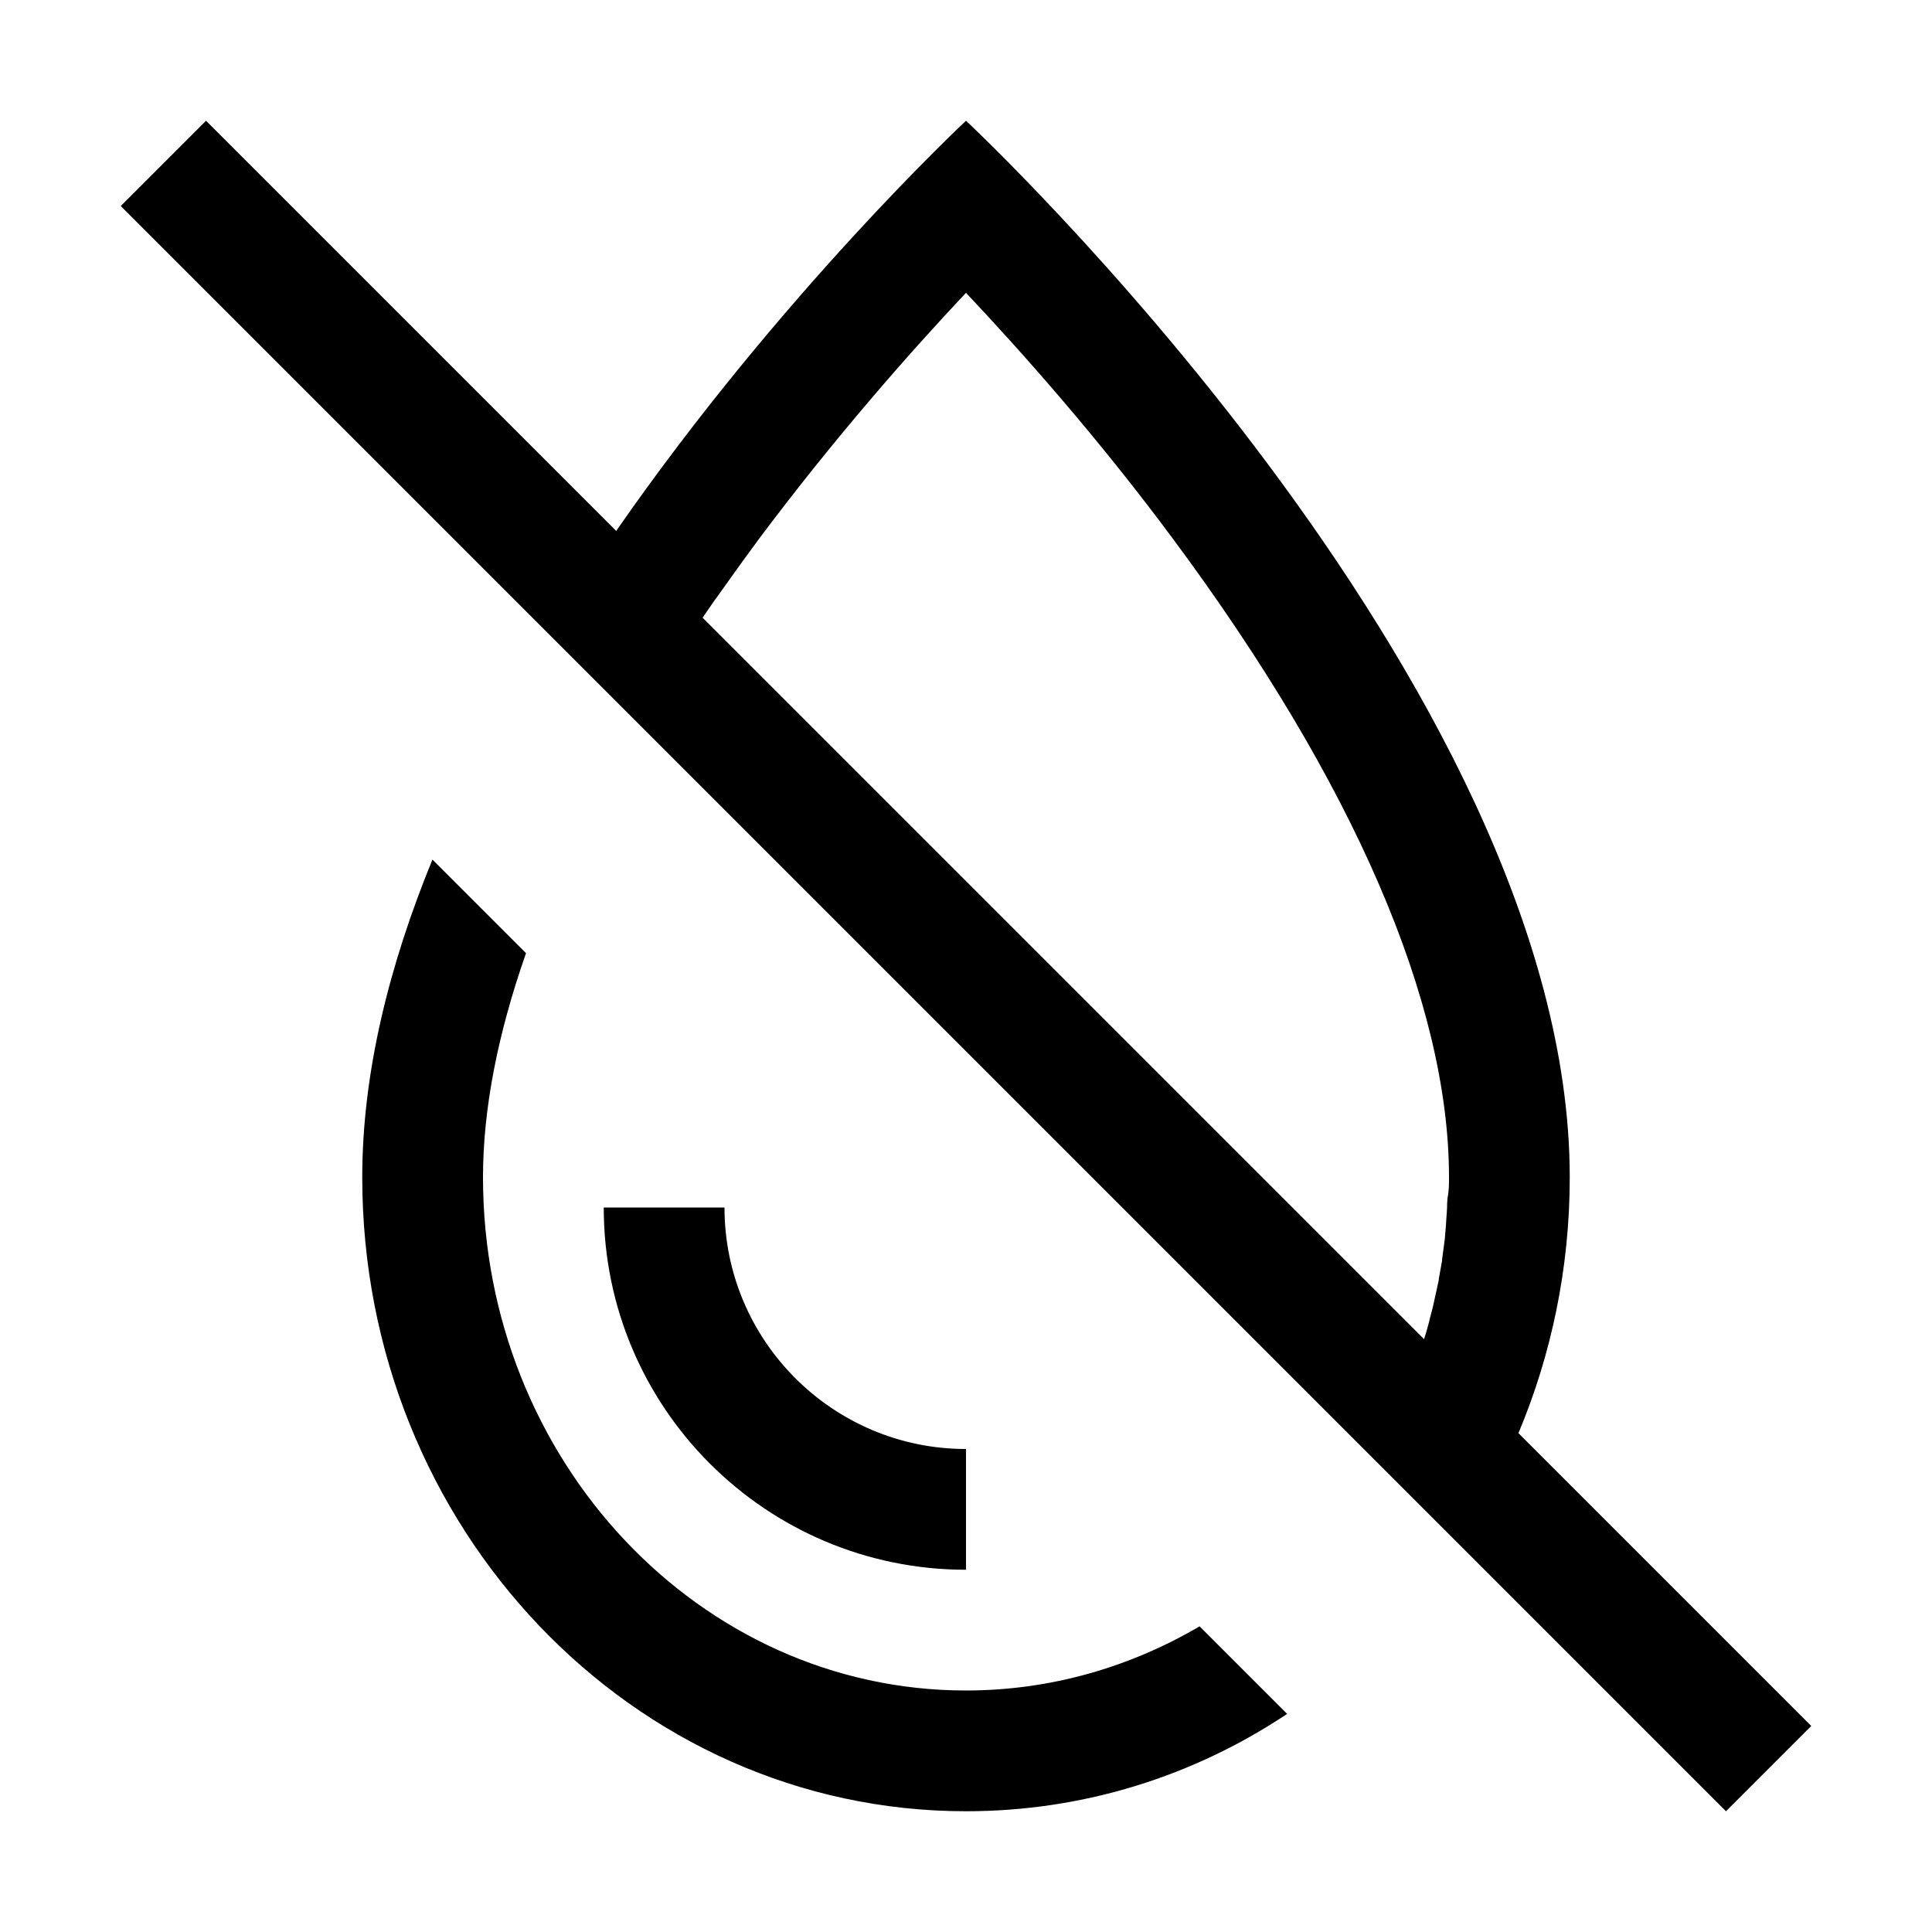 <?xml version="1.0" encoding="utf-8"?>
<!-- Generator: Adobe Illustrator 20.1.0, SVG Export Plug-In . SVG Version: 6.00 Build 0)  -->
<svg xmlns="http://www.w3.org/2000/svg" width="512" height="512" viewBox="0 0 512 512">
<path d="M317.9,431l23.2,23.2C316.5,470.6,287.3,480,256,480c-88.4,0-160-75.2-160-168c0-27.8,7.2-56.4,18.6-84.2l24.8,24.8
	C131.9,274,128,293.9,128,312c0,75,57.4,136,128,136C278.4,448,299.5,441.8,317.9,431z M256,416v-32c-35.3,0-64-28.7-64-64h-32
	C160,373,203,416,256,416z M480,457.4L457.4,480L32,54.6L54.6,32l108.7,108.7C207,77.7,256,32,256,32s160,149.3,160,280
	c0,24.1-4.9,47.1-13.6,67.8L480,457.4z M384,312c0-46.3-25.3-104.7-73-169c-20-27-40.3-49.8-55-65.4c-14.7,15.6-34.9,38.5-55,65.4
	c-1.4,1.9-2.7,3.7-4.1,5.6c-0.8,1.1-1.5,2.1-2.3,3.2c-0.5,0.7-1,1.4-1.5,2.1c-1,1.4-2,2.8-3,4.2c-0.2,0.3-0.4,0.5-0.6,0.8
	c-1,1.5-2.1,3-3.1,4.5c-0.1,0.1-0.1,0.2-0.2,0.3l191.2,191.2c0,0,0,0,0,0c0.5-1.6,1-3.3,1.4-4.9c0-0.2,0.1-0.4,0.1-0.5
	c0.4-1.5,0.8-2.9,1.1-4.4c0.1-0.3,0.1-0.6,0.2-0.9c0.3-1.4,0.6-2.7,0.9-4.1c0.1-0.4,0.2-0.8,0.2-1.2c0.2-1.3,0.5-2.6,0.7-3.9
	c0.1-0.5,0.2-1,0.2-1.5c0.2-1.2,0.3-2.5,0.5-3.7c0.1-0.5,0.1-1.1,0.2-1.6c0.1-1.2,0.2-2.4,0.3-3.6c0-0.6,0.1-1.1,0.1-1.7
	c0.1-1.3,0.2-2.5,0.2-3.8c0-0.5,0.1-1,0.1-1.6C384,315.6,384,313.8,384,312z"/>
</svg>
